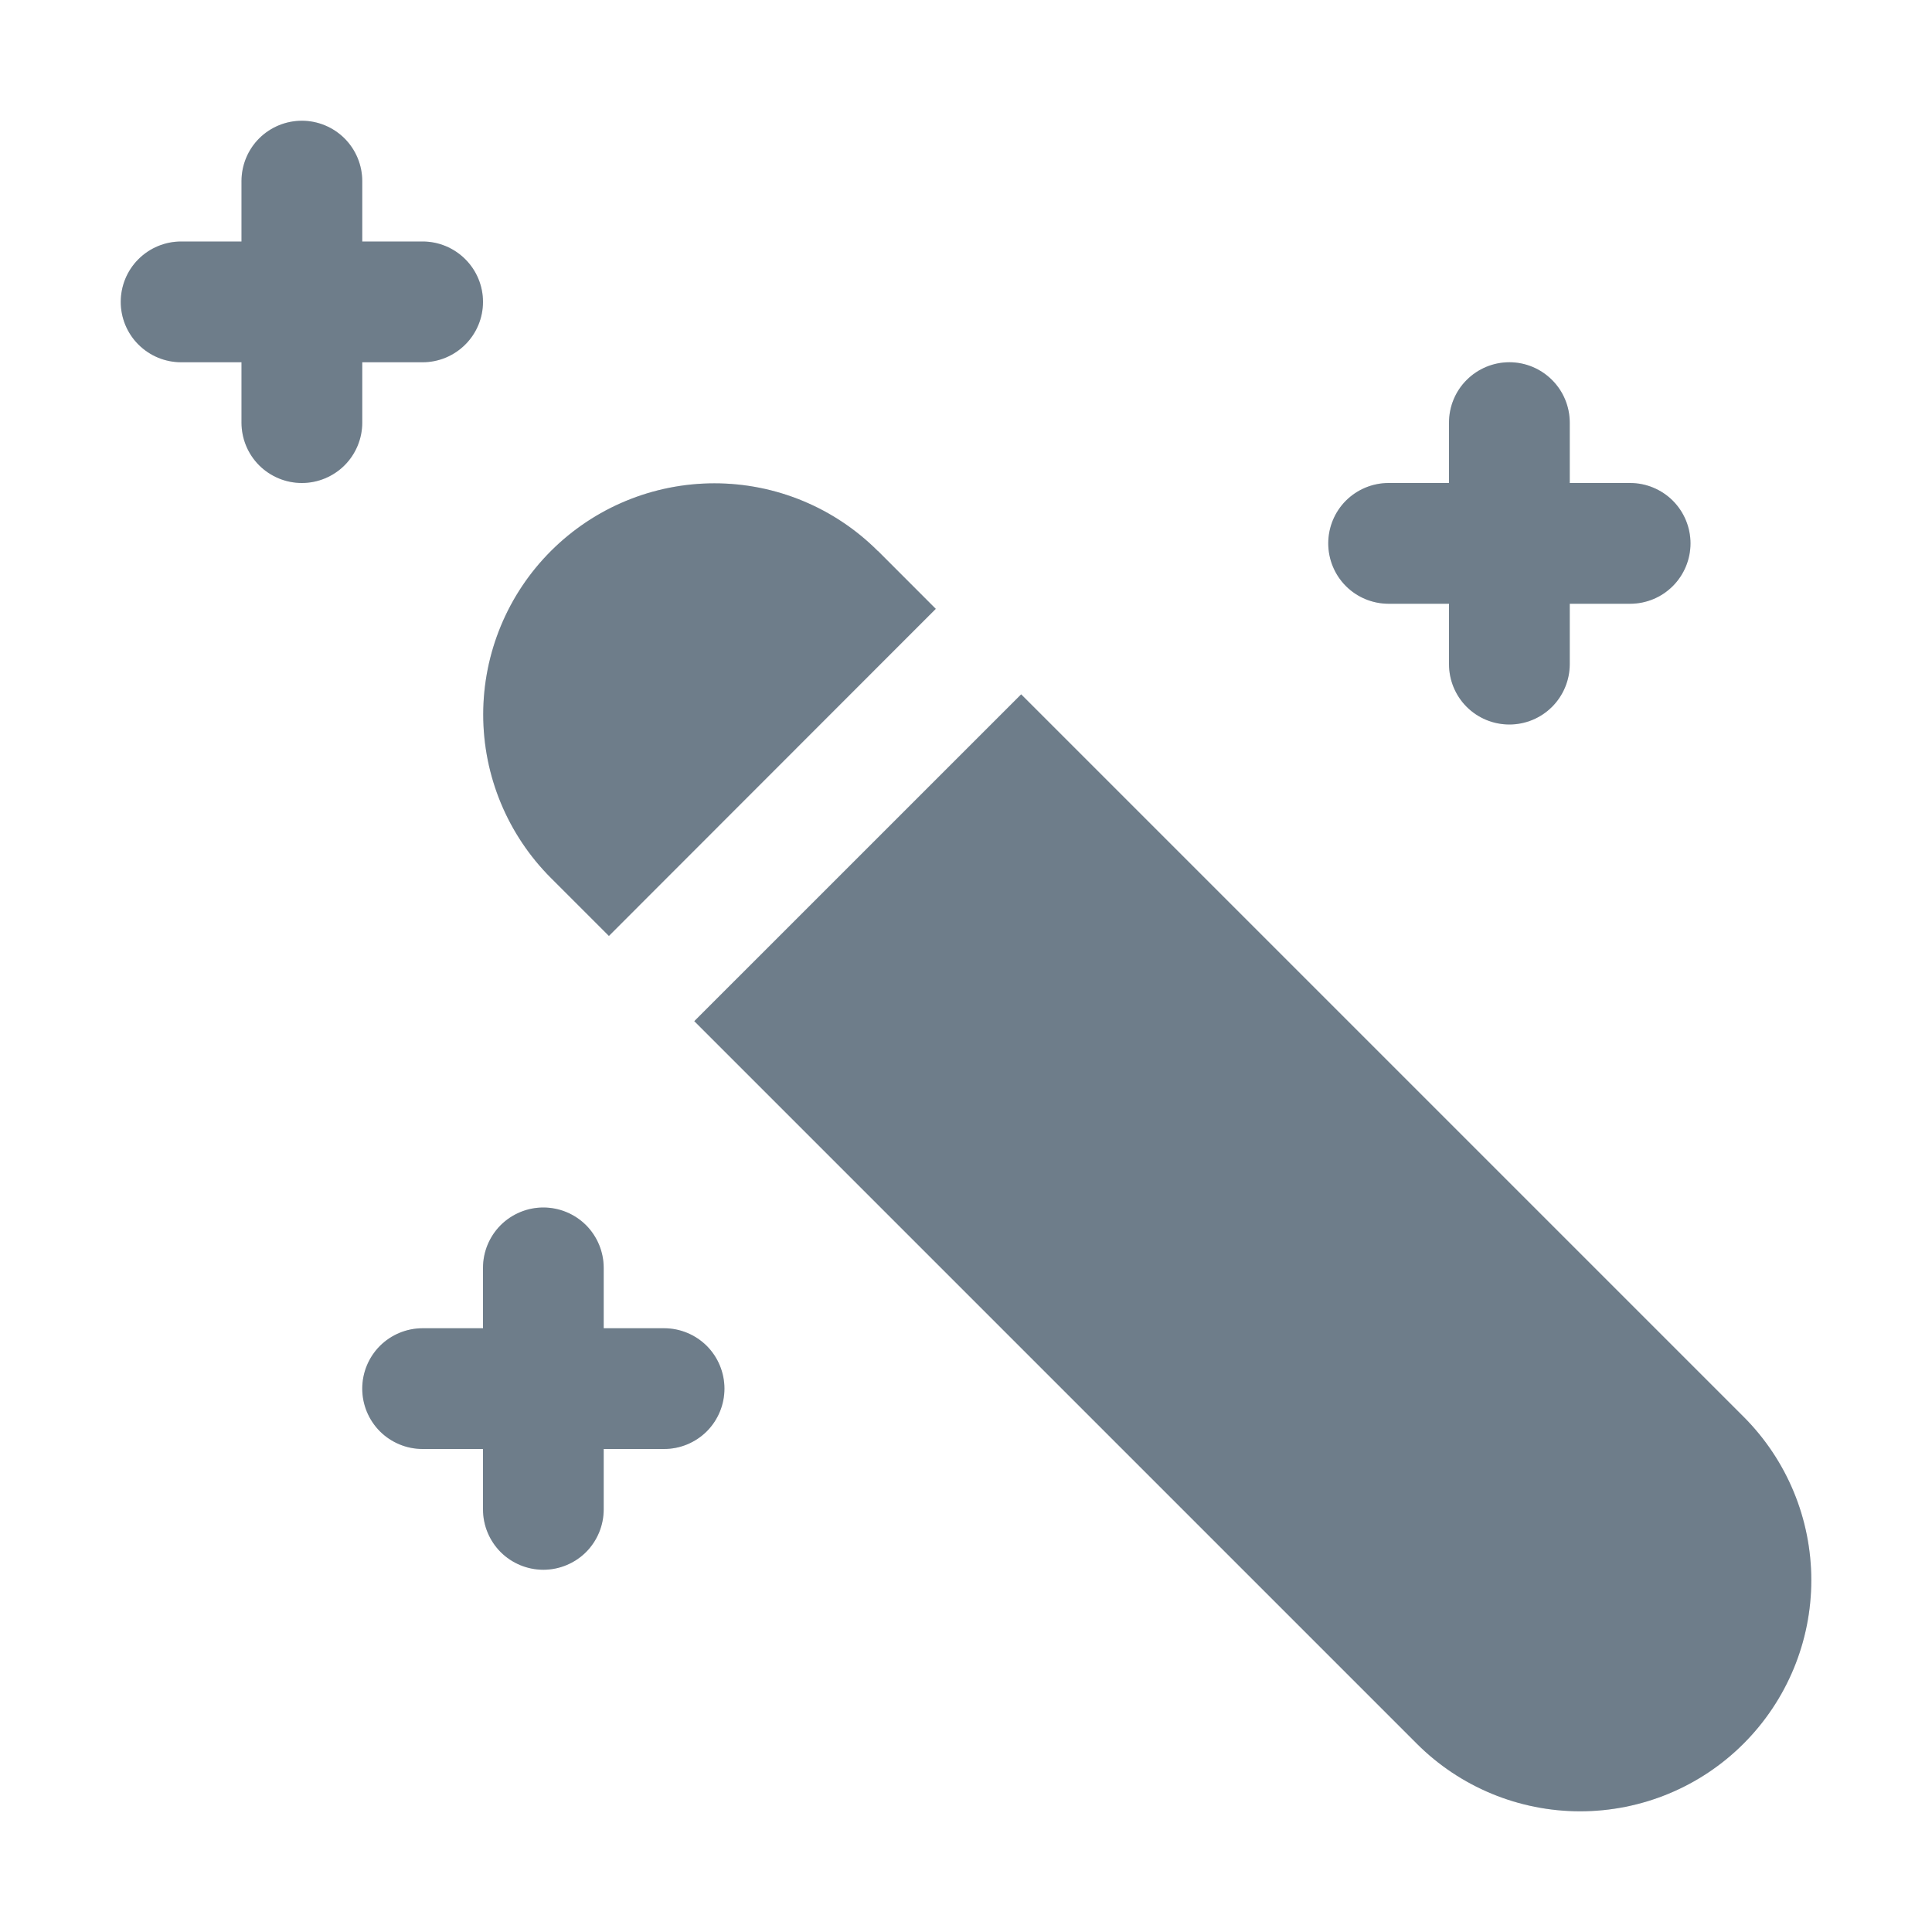 <svg width="36" height="36" viewBox="0 0 36 36" fill="none" xmlns="http://www.w3.org/2000/svg">
<g clip-path="url(#clip0_2097_38900)">
<g filter="url(#filter0_f_2097_38900)">
<path d="M4.5 3.375C4.5 3.077 4.618 2.79 4.829 2.579C5.04 2.369 5.326 2.25 5.625 2.25C5.923 2.25 6.209 2.369 6.42 2.579C6.631 2.79 6.75 3.077 6.75 3.375V4.5H7.875C8.173 4.5 8.459 4.619 8.67 4.83C8.881 5.04 9 5.327 9 5.625C9 5.923 8.881 6.21 8.67 6.42C8.459 6.631 8.173 6.75 7.875 6.75H6.75V7.875C6.75 8.173 6.631 8.46 6.42 8.671C6.209 8.881 5.923 9 5.625 9C5.326 9 5.04 8.881 4.829 8.671C4.618 8.46 4.5 8.173 4.5 7.875V6.75H3.375C3.076 6.75 2.79 6.631 2.579 6.42C2.368 6.21 2.25 5.923 2.25 5.625C2.25 5.327 2.368 5.04 2.579 4.83C2.79 4.619 3.076 4.5 3.375 4.5H4.5V3.375ZM27 7.875C27 7.577 27.118 7.29 27.329 7.08C27.54 6.869 27.826 6.75 28.125 6.75C28.423 6.75 28.709 6.869 28.92 7.08C29.131 7.29 29.25 7.577 29.25 7.875V9H30.375C30.673 9 30.959 9.119 31.17 9.329C31.381 9.54 31.5 9.827 31.5 10.125C31.5 10.423 31.381 10.71 31.17 10.921C30.959 11.132 30.673 11.25 30.375 11.25H29.25V12.375C29.25 12.673 29.131 12.96 28.92 13.171C28.709 13.382 28.423 13.5 28.125 13.5C27.826 13.5 27.54 13.382 27.329 13.171C27.118 12.96 27 12.673 27 12.375V11.25H25.875C25.576 11.25 25.29 11.132 25.079 10.921C24.868 10.71 24.75 10.423 24.75 10.125C24.75 9.827 24.868 9.54 25.079 9.329C25.29 9.119 25.576 9 25.875 9H27V7.875ZM6.75 25.875C6.75 26.173 6.868 26.459 7.079 26.671C7.29 26.881 7.576 27 7.875 27H9V28.125C9 28.423 9.118 28.709 9.329 28.921C9.54 29.131 9.826 29.25 10.124 29.25C10.423 29.25 10.709 29.131 10.92 28.921C11.131 28.709 11.249 28.423 11.249 28.125V27H12.374C12.673 27 12.959 26.881 13.17 26.671C13.381 26.459 13.499 26.173 13.499 25.875C13.499 25.577 13.381 25.291 13.17 25.079C12.959 24.869 12.673 24.75 12.374 24.75H11.249V23.625C11.249 23.327 11.131 23.041 10.92 22.829C10.709 22.619 10.423 22.5 10.124 22.5C9.826 22.5 9.54 22.619 9.329 22.829C9.118 23.041 9 23.327 9 23.625V24.75H7.875C7.576 24.75 7.29 24.869 7.079 25.079C6.868 25.291 6.75 25.577 6.75 25.875ZM16.357 10.267C15.549 9.459 14.453 9.005 13.311 9.006C12.168 9.006 11.073 9.46 10.265 10.268C9.457 11.076 9.004 12.172 9.004 13.314C9.004 14.457 9.458 15.552 10.266 16.36L11.346 17.44L17.437 11.345L16.357 10.264V10.267ZM19.028 12.938L12.937 19.028L26.399 32.49C27.206 33.298 28.302 33.751 29.444 33.751C30.586 33.751 31.682 33.298 32.489 32.49C33.297 31.682 33.751 30.587 33.751 29.445C33.751 28.302 33.297 27.207 32.489 26.399L19.028 12.938Z" fill="#5F6B7D" fill-opacity="0.3"/>
</g>
<path d="M4.5 3.375C4.5 3.077 4.618 2.79 4.829 2.579C5.04 2.369 5.326 2.25 5.625 2.25C5.923 2.25 6.209 2.369 6.42 2.579C6.631 2.79 6.75 3.077 6.75 3.375V4.5H7.875C8.173 4.5 8.459 4.619 8.67 4.83C8.881 5.04 9 5.327 9 5.625C9 5.923 8.881 6.21 8.67 6.42C8.459 6.631 8.173 6.75 7.875 6.75H6.75V7.875C6.75 8.173 6.631 8.46 6.42 8.671C6.209 8.881 5.923 9 5.625 9C5.326 9 5.04 8.881 4.829 8.671C4.618 8.46 4.5 8.173 4.5 7.875V6.75H3.375C3.076 6.75 2.79 6.631 2.579 6.42C2.368 6.21 2.25 5.923 2.25 5.625C2.25 5.327 2.368 5.04 2.579 4.83C2.79 4.619 3.076 4.5 3.375 4.5H4.5V3.375ZM27 7.875C27 7.577 27.118 7.29 27.329 7.08C27.54 6.869 27.826 6.75 28.125 6.75C28.423 6.75 28.709 6.869 28.92 7.08C29.131 7.29 29.25 7.577 29.25 7.875V9H30.375C30.673 9 30.959 9.119 31.17 9.329C31.381 9.54 31.5 9.827 31.5 10.125C31.5 10.423 31.381 10.71 31.17 10.921C30.959 11.132 30.673 11.25 30.375 11.25H29.25V12.375C29.25 12.673 29.131 12.96 28.92 13.171C28.709 13.382 28.423 13.5 28.125 13.5C27.826 13.5 27.54 13.382 27.329 13.171C27.118 12.96 27 12.673 27 12.375V11.25H25.875C25.576 11.25 25.29 11.132 25.079 10.921C24.868 10.71 24.75 10.423 24.75 10.125C24.75 9.827 24.868 9.54 25.079 9.329C25.29 9.119 25.576 9 25.875 9H27V7.875ZM6.75 25.875C6.75 26.173 6.868 26.459 7.079 26.671C7.29 26.881 7.576 27 7.875 27H9V28.125C9 28.423 9.118 28.709 9.329 28.921C9.54 29.131 9.826 29.25 10.124 29.25C10.423 29.25 10.709 29.131 10.92 28.921C11.131 28.709 11.249 28.423 11.249 28.125V27H12.374C12.673 27 12.959 26.881 13.17 26.671C13.381 26.459 13.499 26.173 13.499 25.875C13.499 25.577 13.381 25.291 13.17 25.079C12.959 24.869 12.673 24.75 12.374 24.75H11.249V23.625C11.249 23.327 11.131 23.041 10.92 22.829C10.709 22.619 10.423 22.5 10.124 22.5C9.826 22.5 9.54 22.619 9.329 22.829C9.118 23.041 9 23.327 9 23.625V24.75H7.875C7.576 24.75 7.29 24.869 7.079 25.079C6.868 25.291 6.75 25.577 6.75 25.875ZM16.357 10.267C15.549 9.459 14.453 9.005 13.311 9.006C12.168 9.006 11.073 9.46 10.265 10.268C9.457 11.076 9.004 12.172 9.004 13.314C9.004 14.457 9.458 15.552 10.266 16.36L11.346 17.44L17.437 11.345L16.357 10.264V10.267ZM19.028 12.938L12.937 19.028L26.399 32.49C27.206 33.298 28.302 33.751 29.444 33.751C30.586 33.751 31.682 33.298 32.489 32.49C33.297 31.682 33.751 30.587 33.751 29.445C33.751 28.302 33.297 27.207 32.489 26.399L19.028 12.938Z" fill="#1F384C" fill-opacity="0.55"/>
</g>
<defs>
<filter id="filter0_f_2097_38900" x="-7.75" y="-7.75" width="51.501" height="51.502" filterUnits="userSpaceOnUse" color-interpolation-filters="sRGB">
<feFlood flood-opacity="0" result="BackgroundImageFix"/>
<feBlend mode="normal" in="SourceGraphic" in2="BackgroundImageFix" result="shape"/>
<feGaussianBlur stdDeviation="5" result="effect1_foregroundBlur_2097_38900"/>
</filter>
<clipPath id="clip0_2097_38900">
<rect width="36" height="36" fill="white" transform="matrix(-1 0 0 1 36 0)"/>
</clipPath>
</defs>
</svg>
